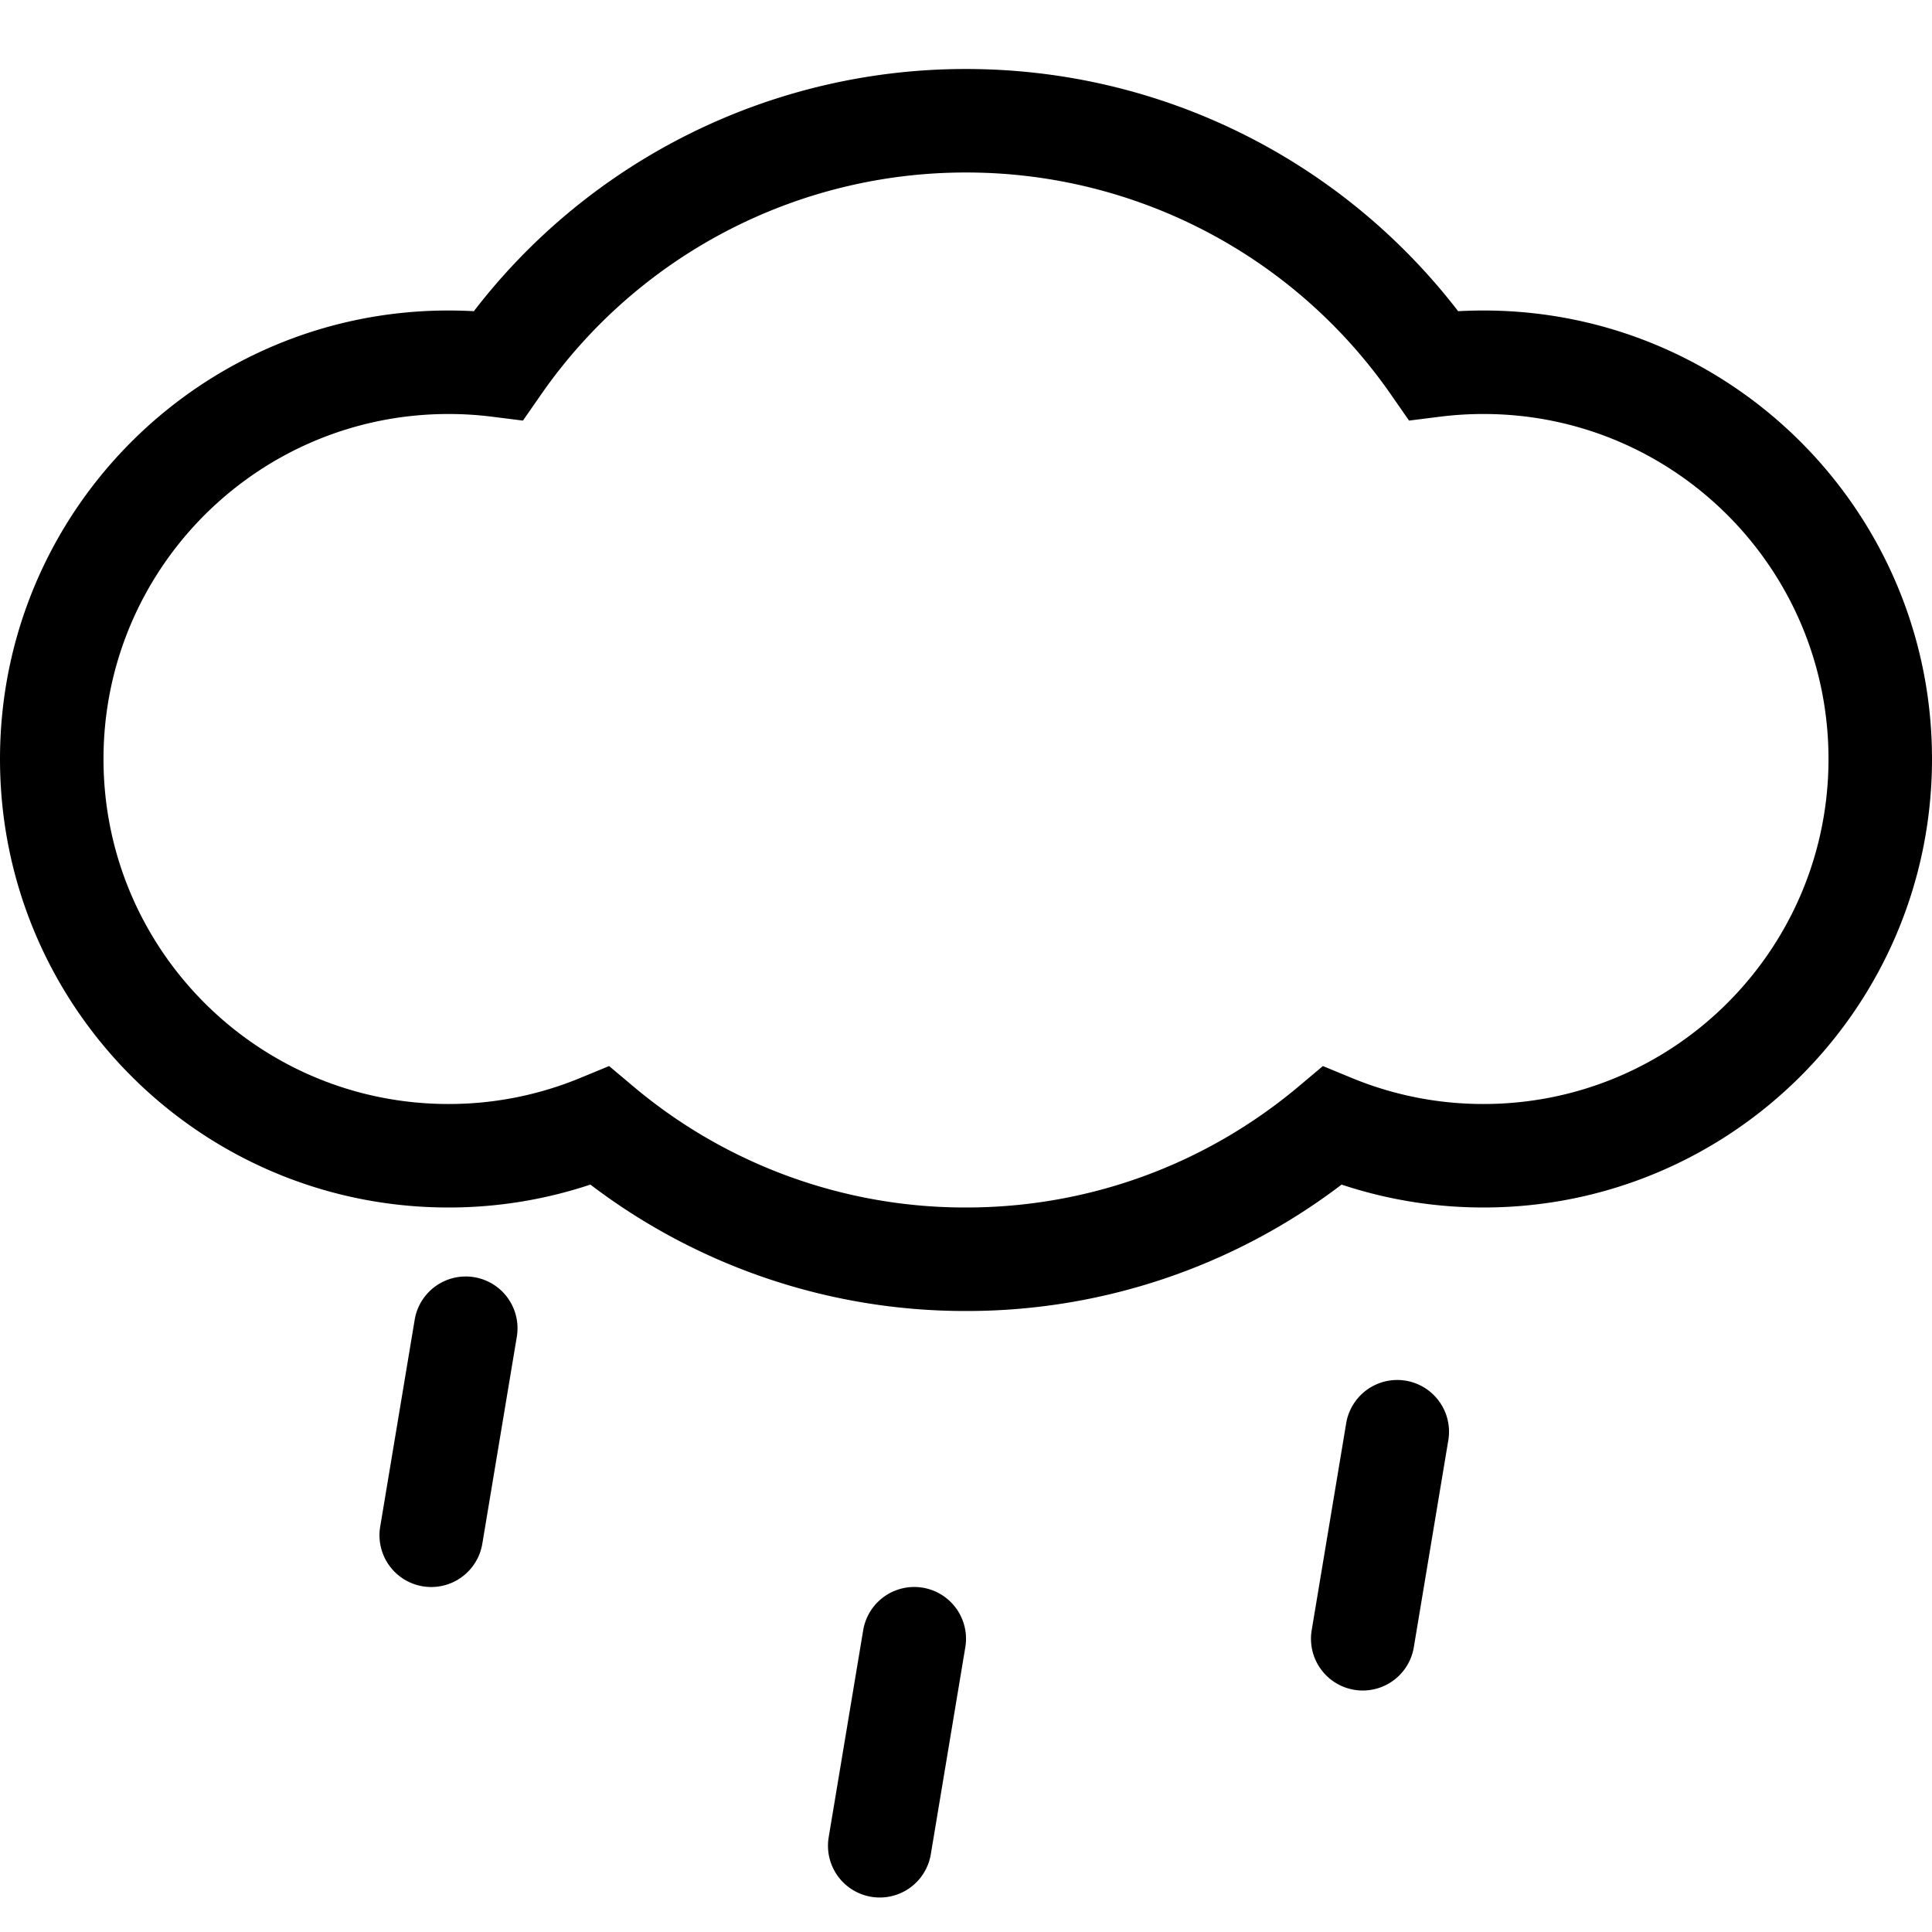 <svg xmlns="http://www.w3.org/2000/svg" width="56" height="56" viewBox="0 0 56 56"><title>Rain</title>
    <g fill="none" fill-rule="evenodd">
        <path fill="currentColor" fill-rule="nonzero"
              d="M15.676 11.446l-.518.745-.9-.113A10.113 10.113 0 0 0 13 12C7.477 12 3 16.477 3 22s4.477 10 10 10a9.965 9.965 0 0 0 3.814-.753l.841-.347.697.586A14.931 14.931 0 0 0 28 35c3.581 0 6.964-1.257 9.648-3.514l.697-.586.841.347A9.965 9.965 0 0 0 43 32c5.523 0 10-4.477 10-10s-4.477-10-10-10c-.424 0-.843.026-1.258.078l-.9.113-.518-.745A14.979 14.979 0 0 0 28 5a14.979 14.979 0 0 0-12.324 6.446zM28 2c5.666 0 10.89 2.639 14.265 7.02.244-.013.49-.02.735-.02 7.18 0 13 5.82 13 13s-5.82 13-13 13c-1.414 0-2.8-.227-4.113-.664A17.926 17.926 0 0 1 28 38a17.926 17.926 0 0 1-10.887-3.664A12.988 12.988 0 0 1 13 35C5.82 35 0 29.18 0 22S5.82 9 13 9c.246 0 .491.007.735.02A17.972 17.972 0 0 1 28 2zM12.02 38.253a1.5 1.5 0 1 1 2.96.494l-1 6a1.5 1.5 0 1 1-2.96-.494l1-6zm13 9a1.5 1.5 0 1 1 2.96.494l-1 6a1.5 1.5 0 1 1-2.96-.494l1-6zm14-6a1.5 1.5 0 1 1 2.96.494l-1 6a1.5 1.5 0 1 1-2.96-.494l1-6z"></path>
        <path d="M0 0h56v56H0z"></path>
    </g>
</svg>